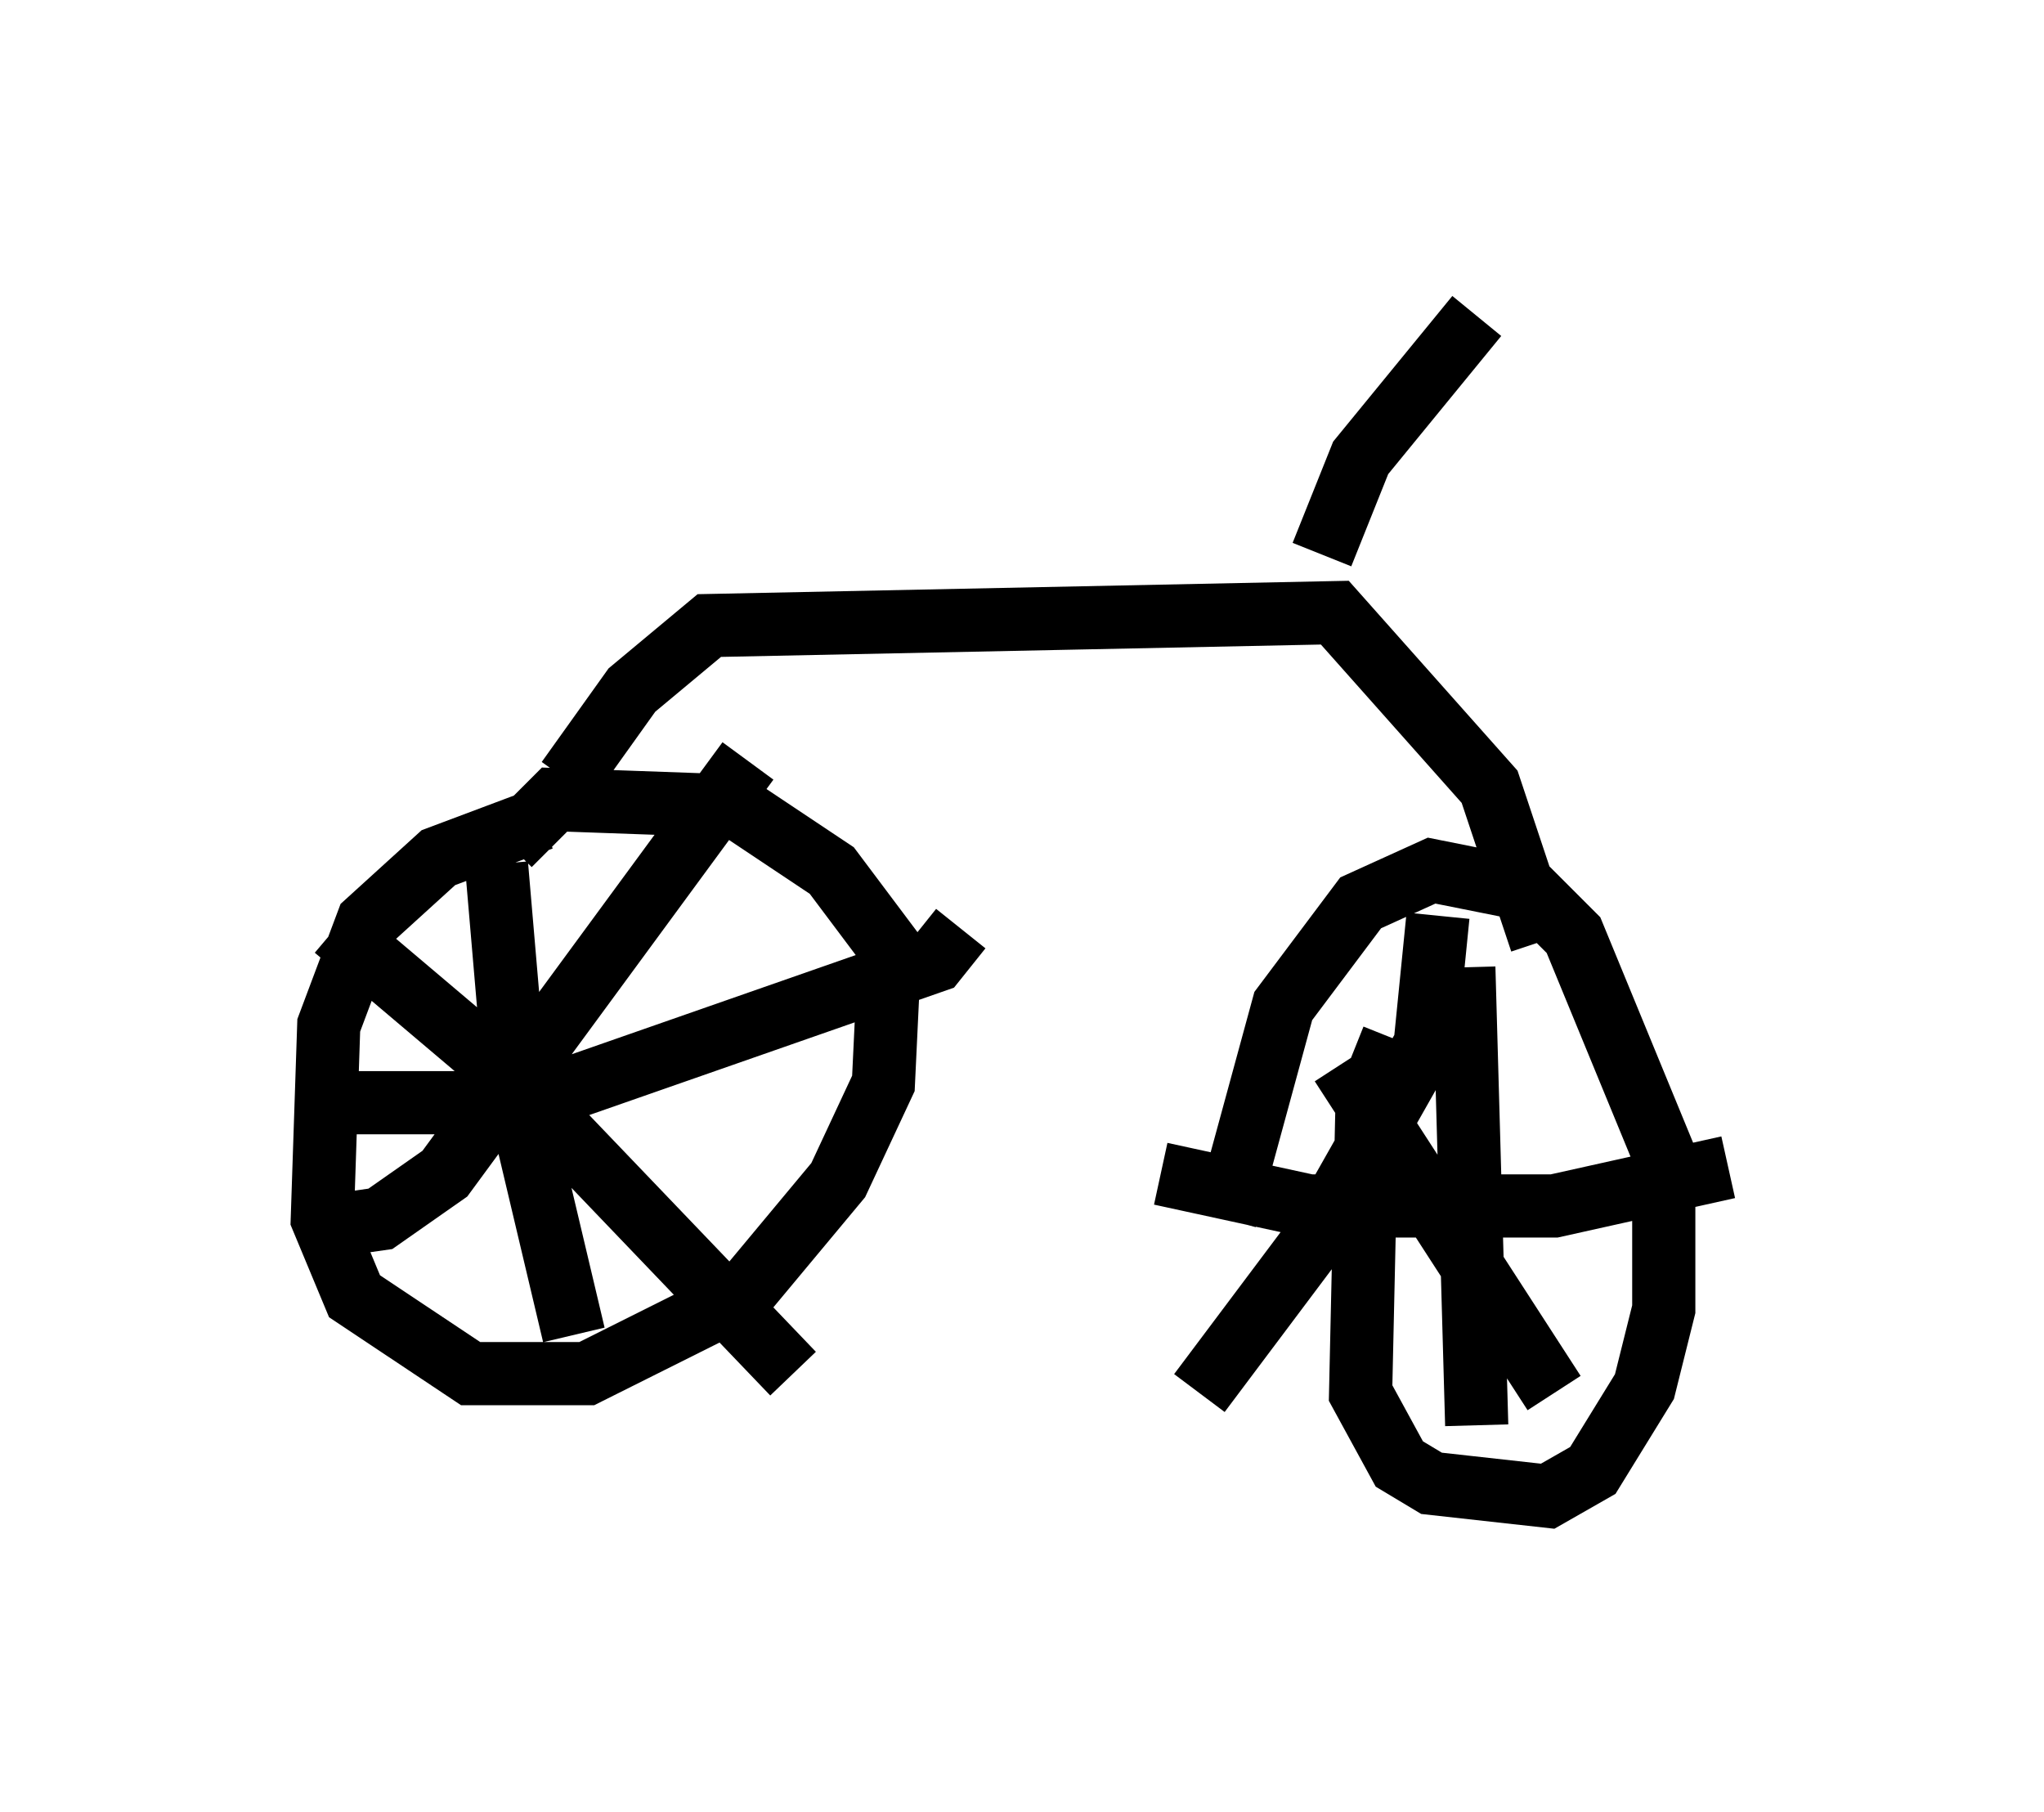<?xml version="1.0" encoding="utf-8" ?>
<svg baseProfile="full" height="28.681" version="1.1" width="32.356" xmlns="http://www.w3.org/2000/svg" xmlns:ev="http://www.w3.org/2001/xml-events" xmlns:xlink="http://www.w3.org/1999/xlink"><defs /><rect fill="white" height="28.681" width="32.356" x="0" y="0" /><path d="M11.023, 12.758 m-2.45, 0.204 l-1.633, 0.613 -1.123, 1.021 l-0.613, 1.633 -0.102, 3.063 l0.51, 1.225 1.838, 1.225 l1.838, 0.0 2.45, -1.225 l1.531, -1.838 0.715, -1.531 l0.102, -2.144 -0.919, -1.225 l-1.531, -1.021 -2.858, -0.102 l-0.715, 0.715 m-0.204, 0.306 l0.306, 3.573 0.919, 3.879 m-3.981, -3.675 l3.267, 0.0 6.431, -2.246 l0.408, -0.51 m-3.369, -2.654 l-4.798, 6.533 -1.021, 0.715 l-0.715, 0.102 -0.306, -0.408 m0.306, -4.288 l2.654, 2.246 4.594, 4.798 m9.494, -5.308 l-0.408, 1.021 -0.102, 4.594 l0.613, 1.123 0.51, 0.306 l1.838, 0.204 0.715, -0.408 l0.817, -1.327 0.306, -1.225 l0.0, -2.45 -1.429, -3.471 l-0.715, -0.715 -1.531, -0.306 l-1.123, 0.51 -1.225, 1.633 l-0.919, 3.369 m3.777, -3.981 l0.204, 7.248 m-5.002, -3.981 l2.348, 0.51 3.879, 0.0 l2.756, -0.613 m-4.594, -3.981 l-0.204, 2.042 -1.735, 3.063 l-1.838, 2.45 m2.246, -5.206 l3.369, 5.206 m-15.619, -9.698 l1.021, -1.429 1.225, -1.021 l9.902, -0.204 2.45, 2.756 l0.817, 2.45 m-3.471, -6.125 l0.613, -1.531 1.838, -2.246 " fill="none" stroke="black" stroke-width="1" /></svg>
